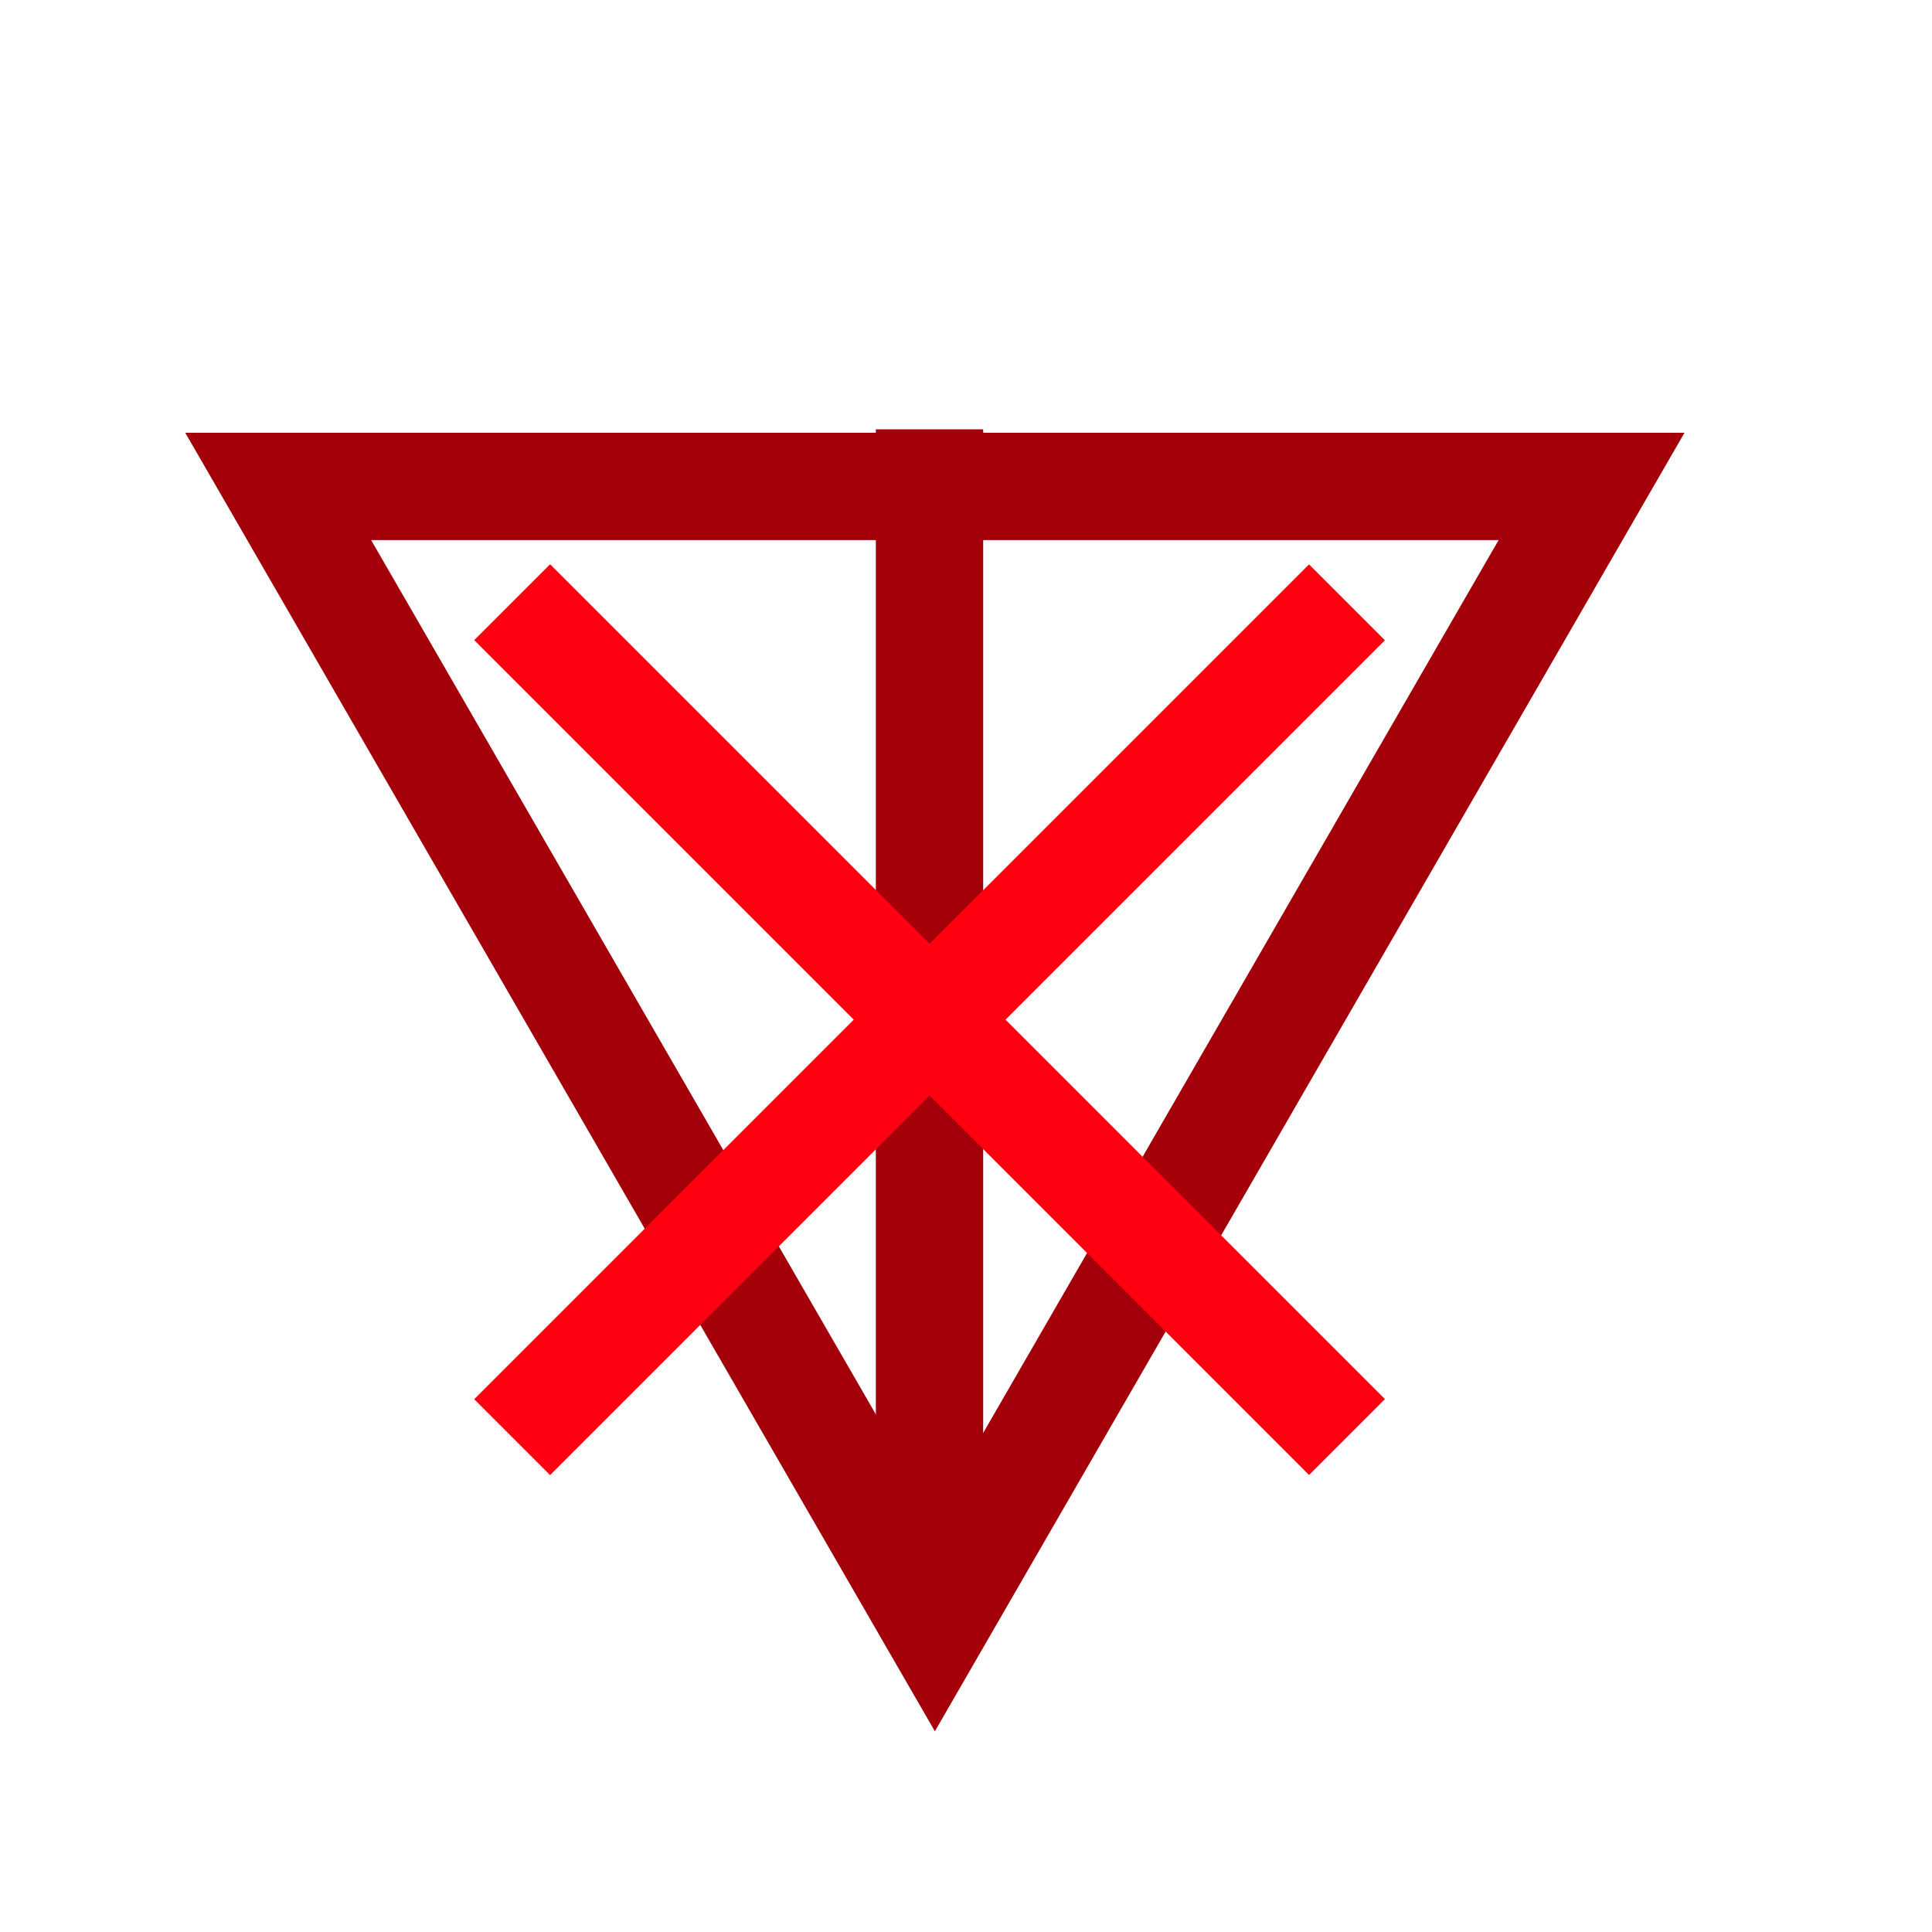 <svg width="9" height="9" viewBox="0 0 9 9" fill="none" xmlns="http://www.w3.org/2000/svg">
<path d="M7.414 2.266L4.355 7.565L1.296 2.266L7.414 2.266Z" stroke="#A4000A" stroke-width="0.5"/>
<rect x="4.08" y="2" width="0.5" height="5.5" fill="#A4000A"/>
<rect x="2.209" y="2.982" width="0.5" height="5.5" transform="rotate(-45 2.209 2.982)" fill="#FF0010"/>
<rect x="6.098" y="2.629" width="0.5" height="5.5" transform="rotate(45 6.098 2.629)" fill="#FF0010"/>
</svg>
